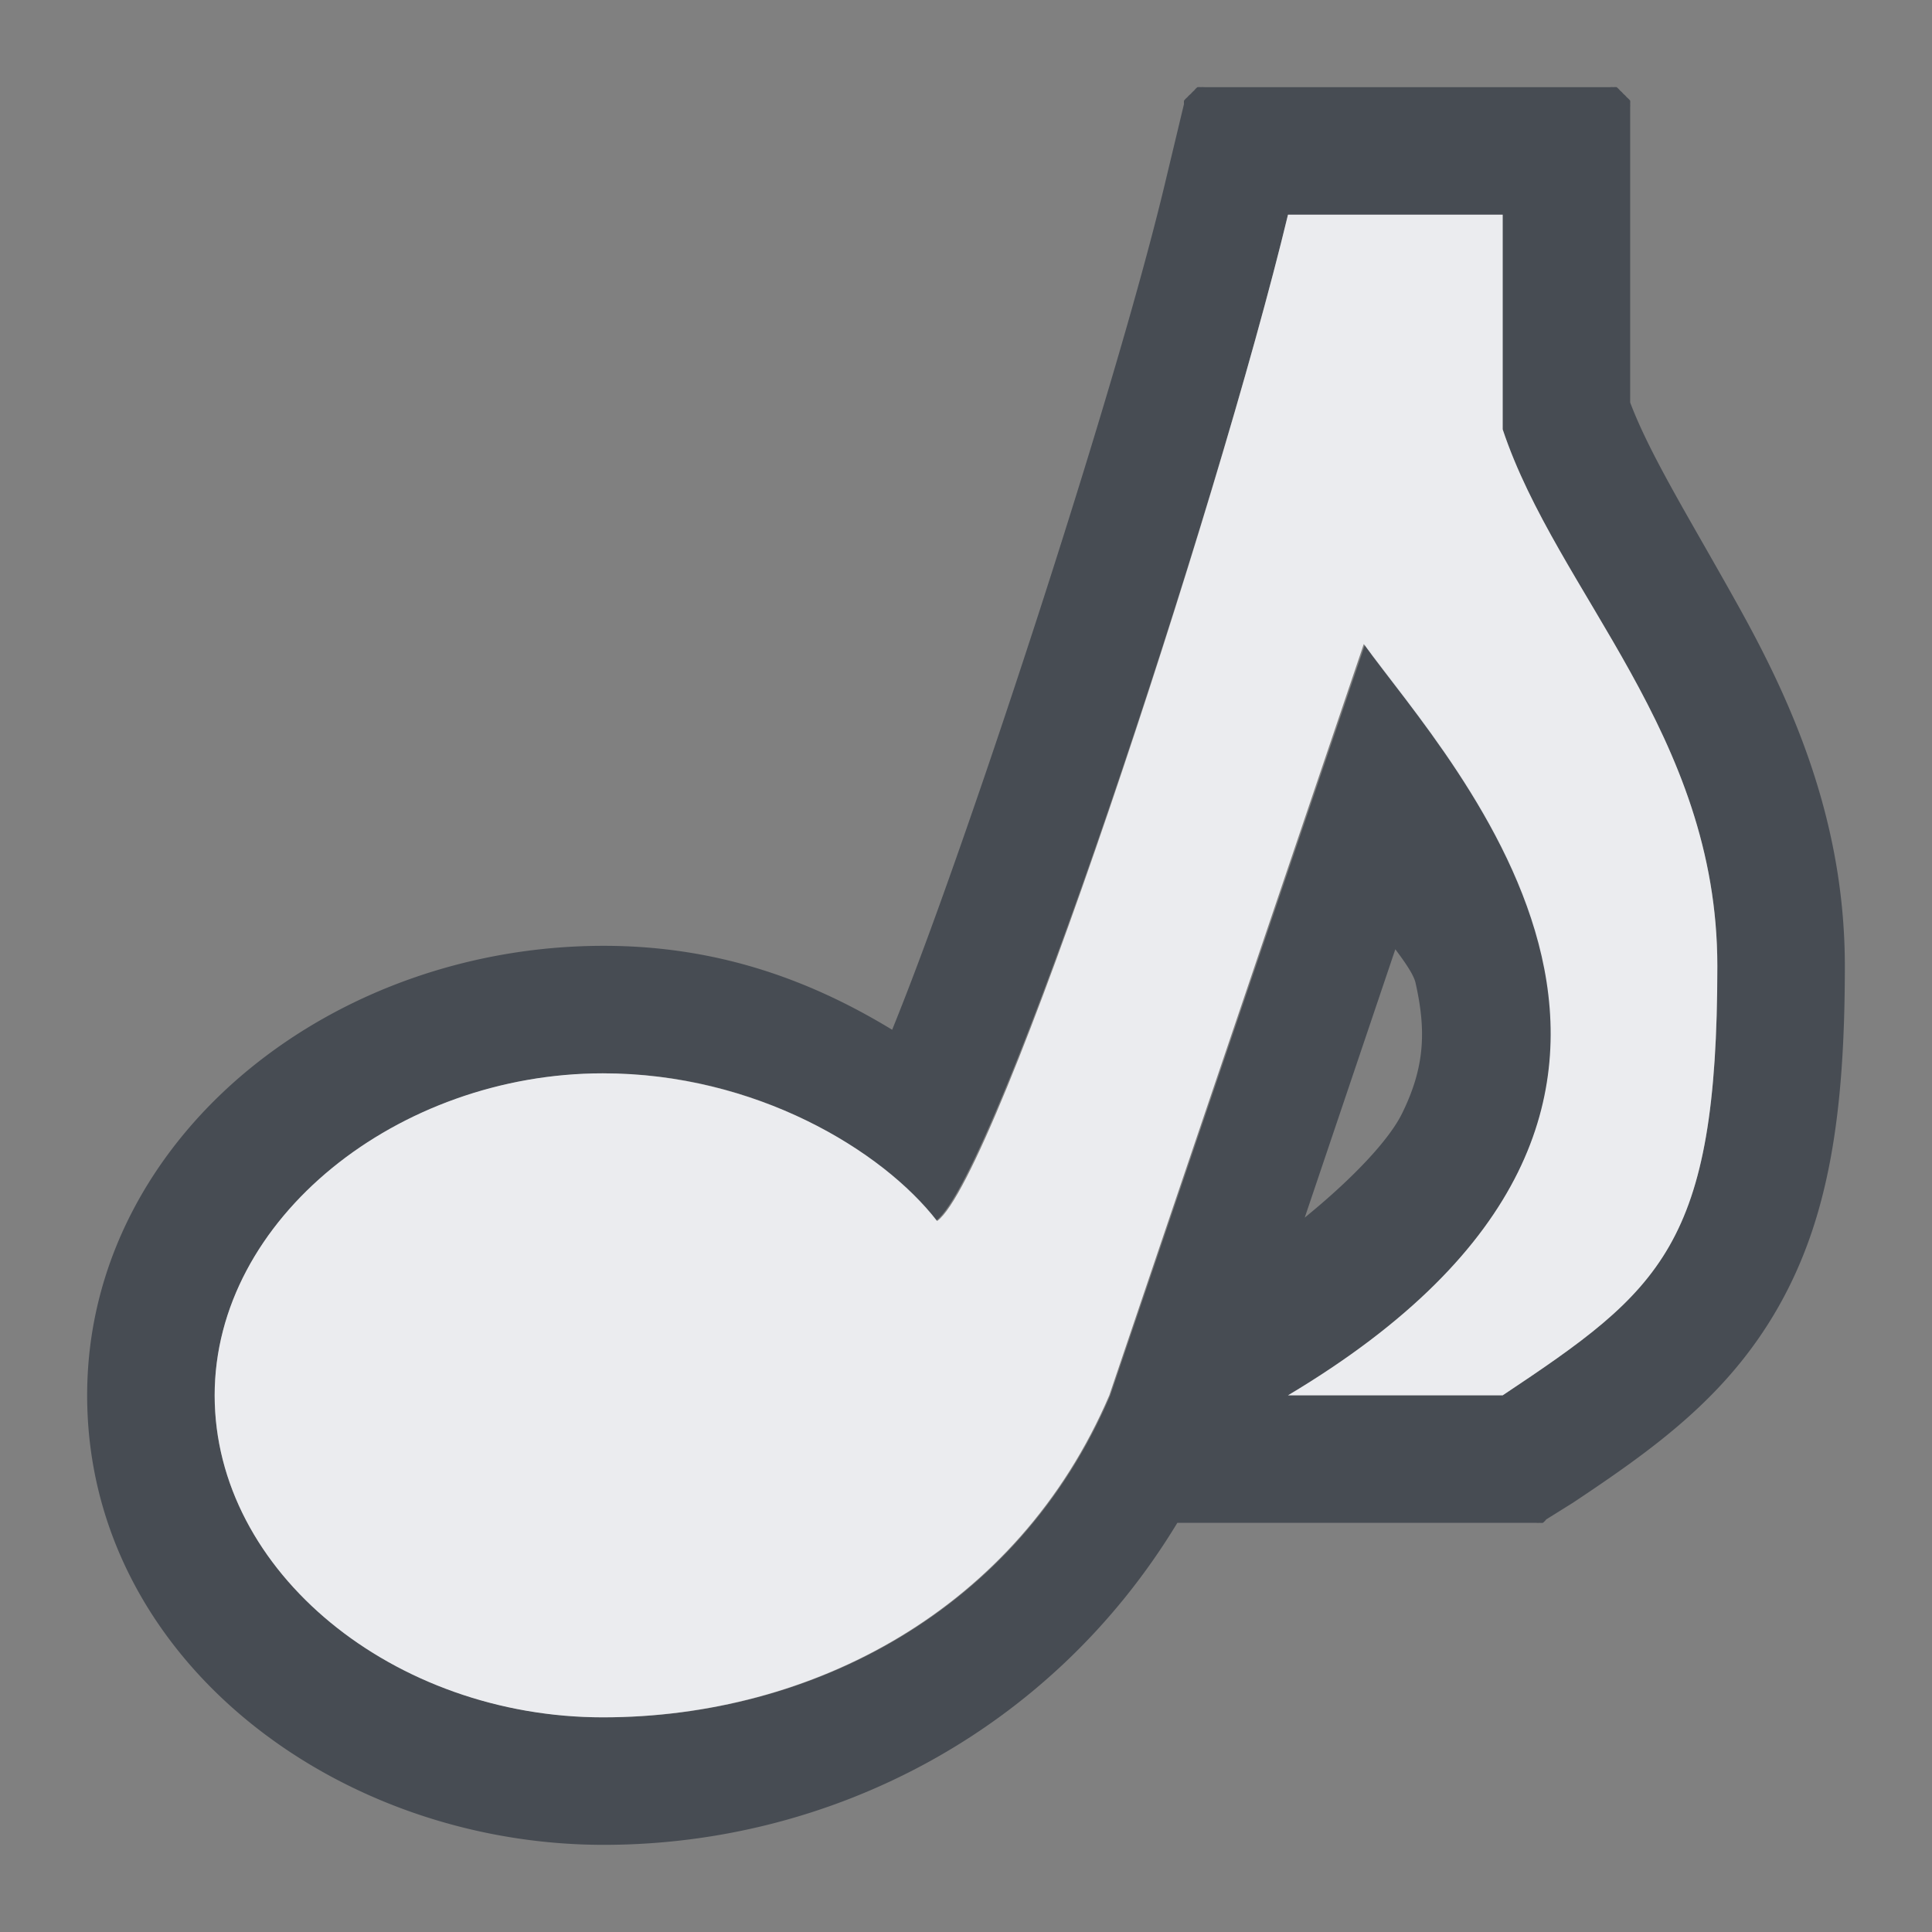 <?xml version="1.0" encoding="UTF-8" standalone="no"?>
<!-- Created with Inkscape (http://www.inkscape.org/) -->
<svg xmlns:dc="http://purl.org/dc/elements/1.1/" xmlns:cc="http://creativecommons.org/ns#" xmlns:rdf="http://www.w3.org/1999/02/22-rdf-syntax-ns#" xmlns:svg="http://www.w3.org/2000/svg" xmlns="http://www.w3.org/2000/svg" xmlns:sodipodi="http://sodipodi.sourceforge.net/DTD/sodipodi-0.dtd" xmlns:inkscape="http://www.inkscape.org/namespaces/inkscape" id="svg13094" height="18" width="18" version="1.1" inkscape:version="0.48.3.1 r9886" sodipodi:docname="folder-musics.svg">
  <rect width="100%" height="100%" fill="#808080" stroke="none"/>
  <sodipodi:namedview pagecolor="#ffffff" bordercolor="#666666" borderopacity="1" objecttolerance="10" gridtolerance="10" guidetolerance="10" inkscape:pageopacity="0" inkscape:pageshadow="2" inkscape:window-width="1920" inkscape:window-height="1032" id="namedview2995" showgrid="true" inkscape:zoom="41.7193" inkscape:cx="4.123003" inkscape:cy="7.7624697" inkscape:window-x="-7" inkscape:window-y="25" inkscape:window-maximized="1" inkscape:current-layer="svg13094">
    <inkscape:grid type="xygrid" id="grid2982"/>
  </sodipodi:namedview>
  <defs id="defs13"/>
  <path style="font-size:medium;font-style:normal;font-variant:normal;font-weight:normal;font-stretch:normal;text-indent:0;text-align:start;text-decoration:none;line-height:normal;letter-spacing:normal;word-spacing:normal;text-transform:none;direction:ltr;block-progression:tb;writing-mode:lr-tb;text-anchor:start;baseline-shift:baseline;color:#000000;fill:#2f3741;fill-opacity:0.7;fill-rule:nonzero;stroke:none;stroke-width:2;marker:none;visibility:visible;display:inline;overflow:visible;enable-background:accumulate;font-family:Sans;-inkscape-font-specification:Sans" d="M 10.156 -0.188 A 0.192 0.192 0 0 0 10.125 -0.156 A 0.192 0.192 0 0 0 10.094 -0.125 A 0.192 0.192 0 0 0 10.062 -0.094 A 0.192 0.192 0 0 0 10.031 -0.062 A 0.192 0.192 0 0 0 10.031 -0.031 L 9.844 0.75 C 9.535 2.031 8.844 4.262 8.188 6.188 C 7.871 7.116 7.571 7.956 7.312 8.594 C 6.574 8.145 5.707 7.812 4.625 7.812 C 3.391 7.812 2.208 8.231 1.312 8.969 C 0.417 9.707 -0.188 10.769 -0.188 12 C -0.188 14.446 2.128 16.188 4.625 16.188 C 6.725 16.188 8.785 15.144 9.969 13.188 L 11 13.188 L 13 13.188 L 13.312 13.188 A 0.192 0.192 0 0 0 13.344 13.188 A 0.192 0.192 0 0 0 13.375 13.188 A 0.192 0.192 0 0 0 13.406 13.156 L 13.656 13 C 14.403 12.502 15.087 12.017 15.562 11.188 C 16.038 10.357 16.188 9.385 16.188 8 C 16.188 6.644 15.695 5.549 15.219 4.688 C 14.772 3.88 14.382 3.263 14.188 2.75 L 14.188 1 L 14.188 0 A 0.192 0.192 0 0 0 14.188 -0.031 A 0.192 0.192 0 0 0 14.188 -0.062 A 0.192 0.192 0 0 0 14.156 -0.094 A 0.192 0.192 0 0 0 14.125 -0.125 A 0.192 0.192 0 0 0 14.094 -0.156 A 0.192 0.192 0 0 0 14.062 -0.188 A 0.192 0.192 0 0 0 14.031 -0.188 A 0.192 0.192 0 0 0 14 -0.188 L 13 -0.188 L 11 -0.188 L 10.219 -0.188 A 0.192 0.192 0 0 0 10.188 -0.188 A 0.192 0.192 0 0 0 10.156 -0.188 z M 11 1 L 13 1 L 13 3 C 13.509 4.528 15 5.84 15 8 C 15 10.608 14.472 11.019 13 12 L 11 12 C 15.544 9.289 12.536 6.134 11.719 5 L 9.344 12 C 8.488 14 6.569 15 4.625 15 C 2.681 15 1 13.647 1 12 C 1 10.353 2.719 9 4.625 9 C 6.047 9 7.209 9.715 7.719 10.375 C 8.274 9.978 10.347 3.714 11 1 z M 12 7.844 C 12.074 7.944 12.169 8.073 12.188 8.156 C 12.287 8.595 12.278 8.938 12.062 9.375 C 11.94 9.623 11.601 9.982 11.156 10.344 L 12 7.844 z " id="path3767" transform="translate(1,1)"/>
  <path id="path3769" d="M 11,1 C 10.347,3.714 8.286,9.979 7.731,10.376 7.221,9.716 6.038,9 4.616,9 2.71,9 1,10.353 1,12 c 0,1.647 1.673,3 3.616,3 1.944,0 3.863,-1 4.719,-3 L 11.706,5 C 12.522,6.134 15.544,9.289 11,12 l 2,0 c 1.472,-0.981 2,-1.392 2,-4 0,-2.16 -1.491,-3.472 -2,-5 l 0,-2 z" style="fill:#f3f4f7;fill-opacity:0.928;fill-rule:nonzero" inkscape:connector-curvature="0" sodipodi:nodetypes="ccsssccccsccc" transform="translate(1,1)"/>
</svg>
